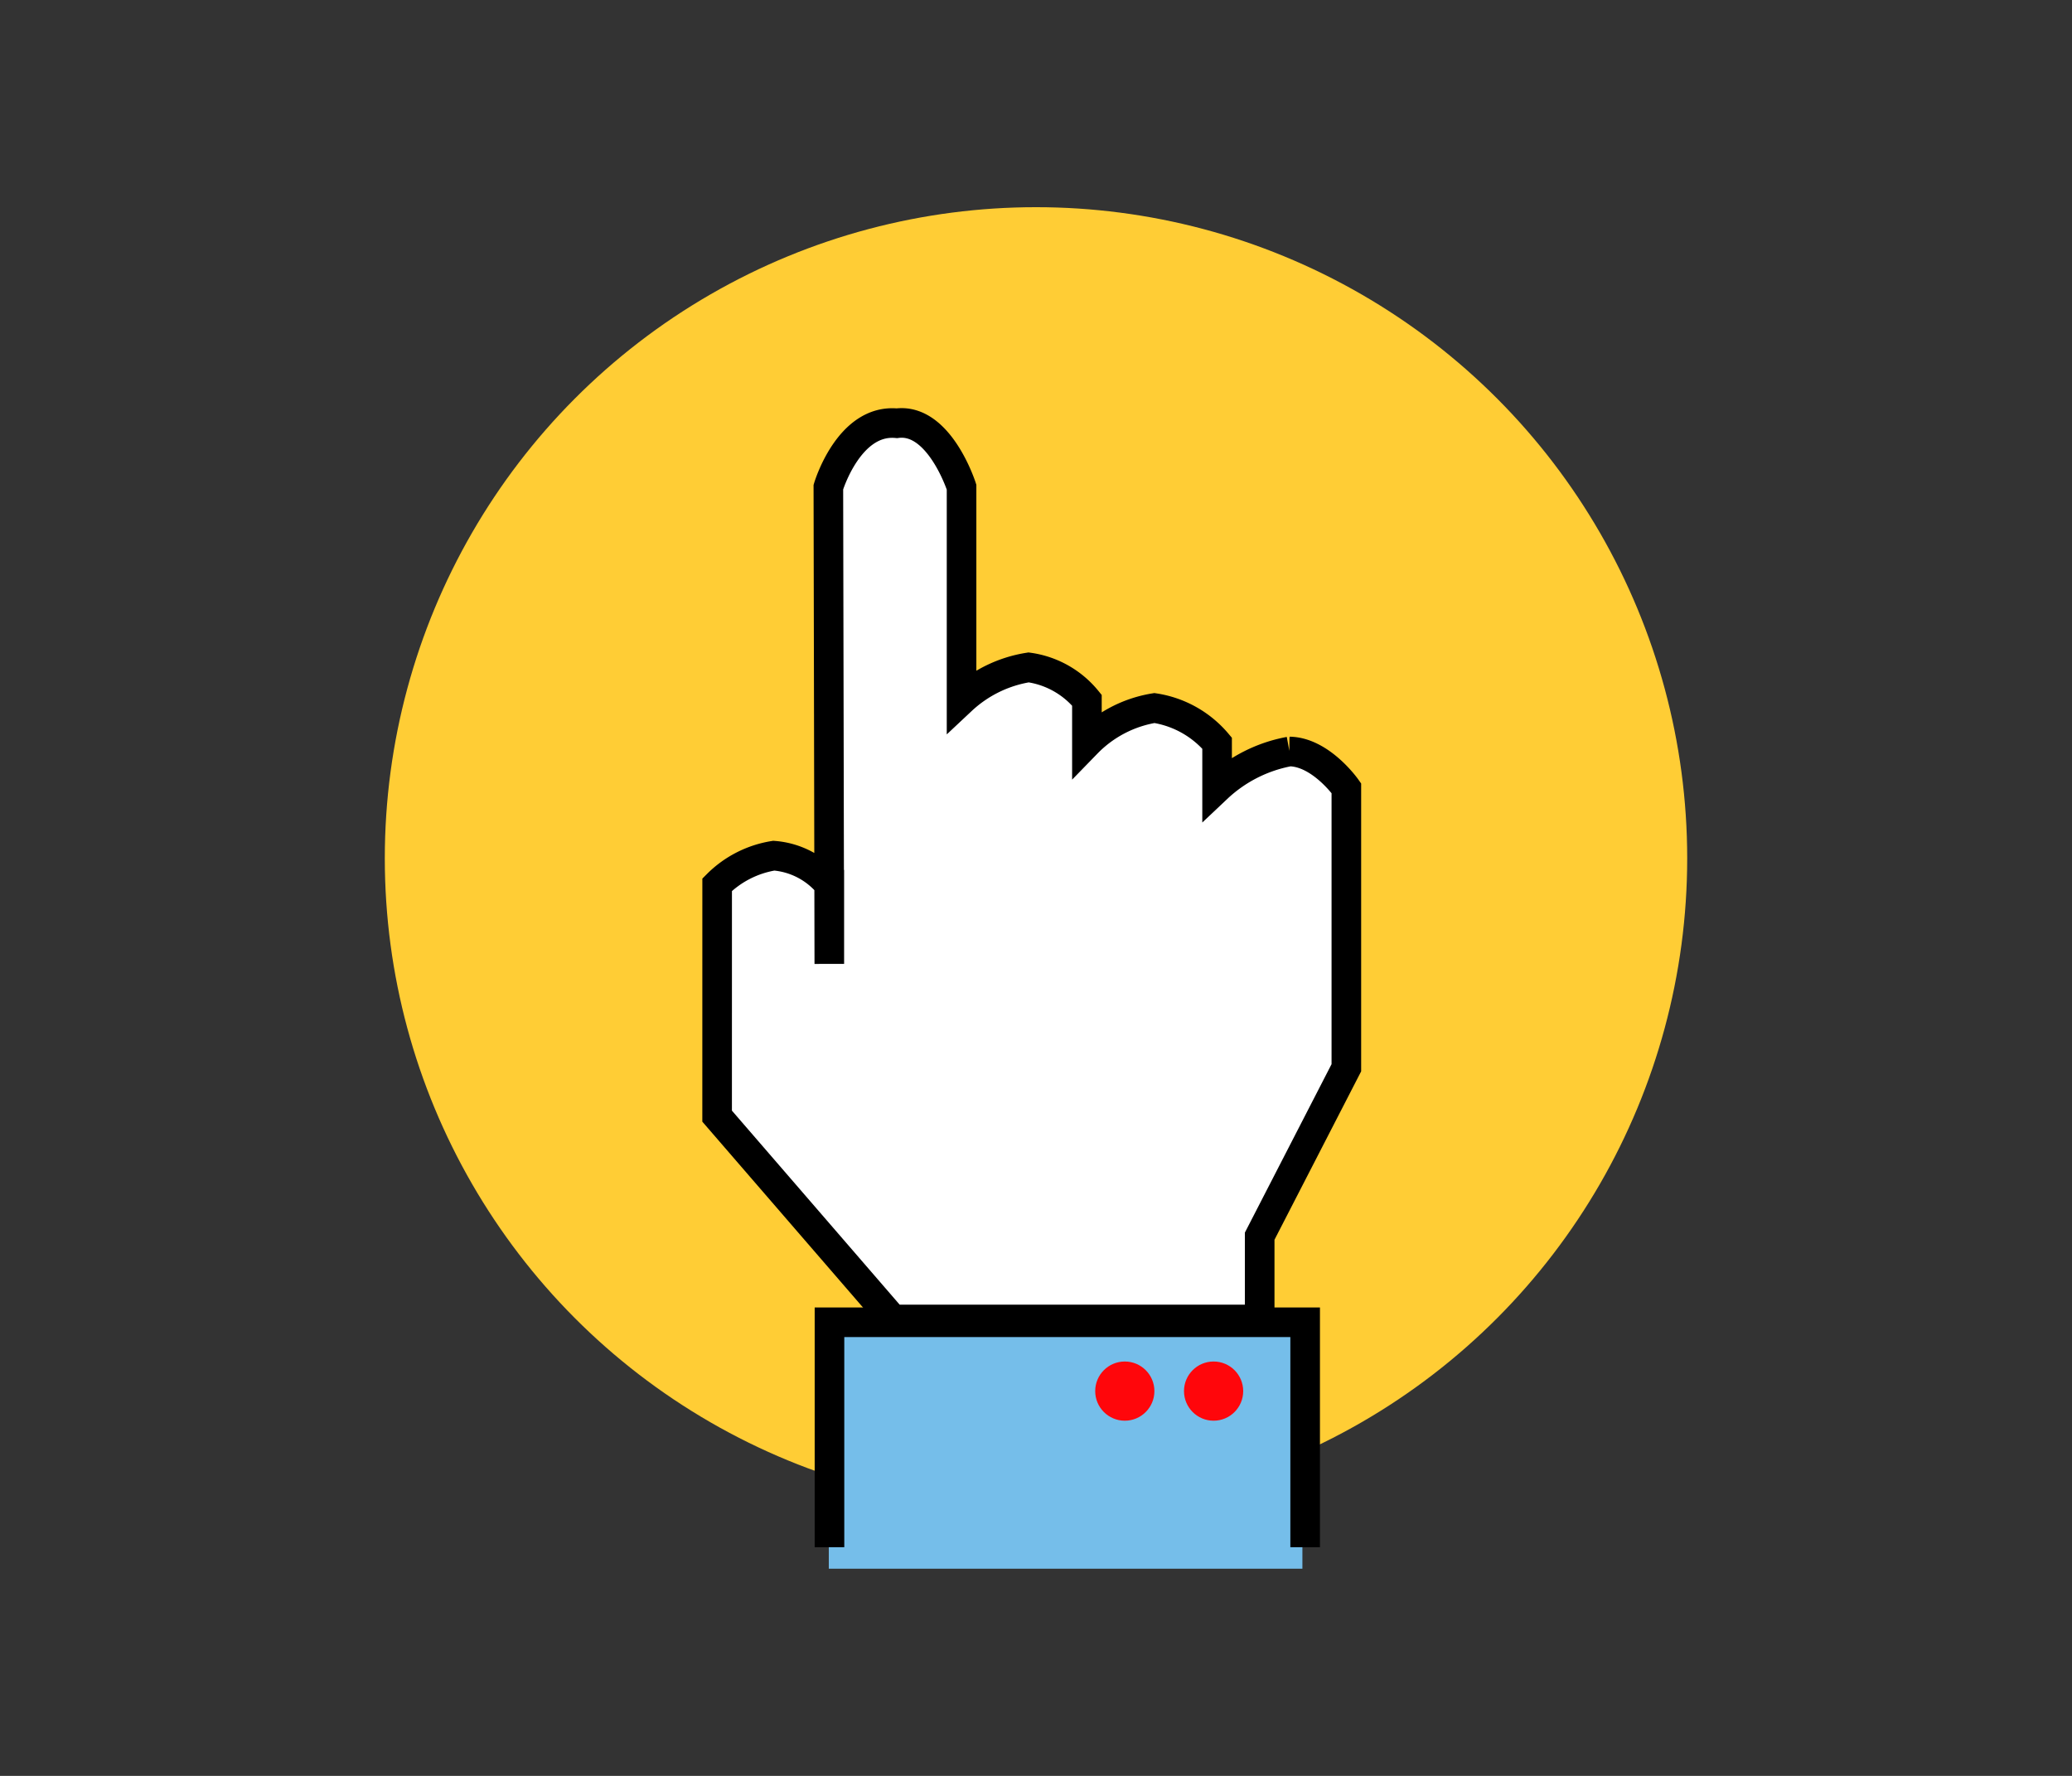<svg xmlns="http://www.w3.org/2000/svg" xmlns:xlink="http://www.w3.org/1999/xlink" width="70" height="60" viewBox="0 0 70 60">
  <rect x="0" y="0" width="70" height="60" fill="#333333" stroke="none"/>
  <defs>
    <clipPath id="clip-Participación-Ciudadana">
      <rect width="70" height="60"/>
    </clipPath>
  </defs>
  <g id="Participación-Ciudadana" clip-path="url(#clip-Participación-Ciudadana)">
    <g id="Grupo_105" data-name="Grupo 105" transform="translate(751 -899)">
      <circle id="Elipse_17" data-name="Elipse 17" cx="22" cy="22" r="22" transform="translate(-738 906)" fill="#ffcd35"/>
      <rect id="Rectángulo_70" data-name="Rectángulo 70" width="16" height="8" transform="translate(-723 944)" fill="#75beea"/>
      <path id="Trazado_368" data-name="Trazado 368" d="M-566.977,1617.274v-7.6h16.07v7.6" transform="translate(-156 -666)" fill="none" stroke="#000" stroke-width="1"/>
      <path id="Trazado_369" data-name="Trazado 369" d="M-570.773,1602.71l5.939,6.87h12.391v-2.815l2.928-5.69v-9.445s-.86-1.224-1.922-1.24a4.836,4.836,0,0,0-2.445,1.24v-1.521a3.451,3.451,0,0,0-2.117-1.187,4.1,4.1,0,0,0-2.281,1.188v-1.452a3.087,3.087,0,0,0-1.969-1.109,4.294,4.294,0,0,0-2.266,1.109v-7.2s-.75-2.345-2.187-2.158c-1.625-.156-2.313,2.158-2.313,2.158l.032,16.108v-2.675a2.685,2.685,0,0,0-1.875-.981,3.476,3.476,0,0,0-1.914.981Z" transform="translate(-156 -666)" fill="#fff" stroke="#000" stroke-width="1"/>
      <circle id="Elipse_18" data-name="Elipse 18" cx="1" cy="1" r="1" transform="translate(-714 945)" fill="#ff060b"/>
      <circle id="Elipse_19" data-name="Elipse 19" cx="1" cy="1" r="1" transform="translate(-711 945)" fill="#ff060b"/>
    </g>
  </g>
</svg>
